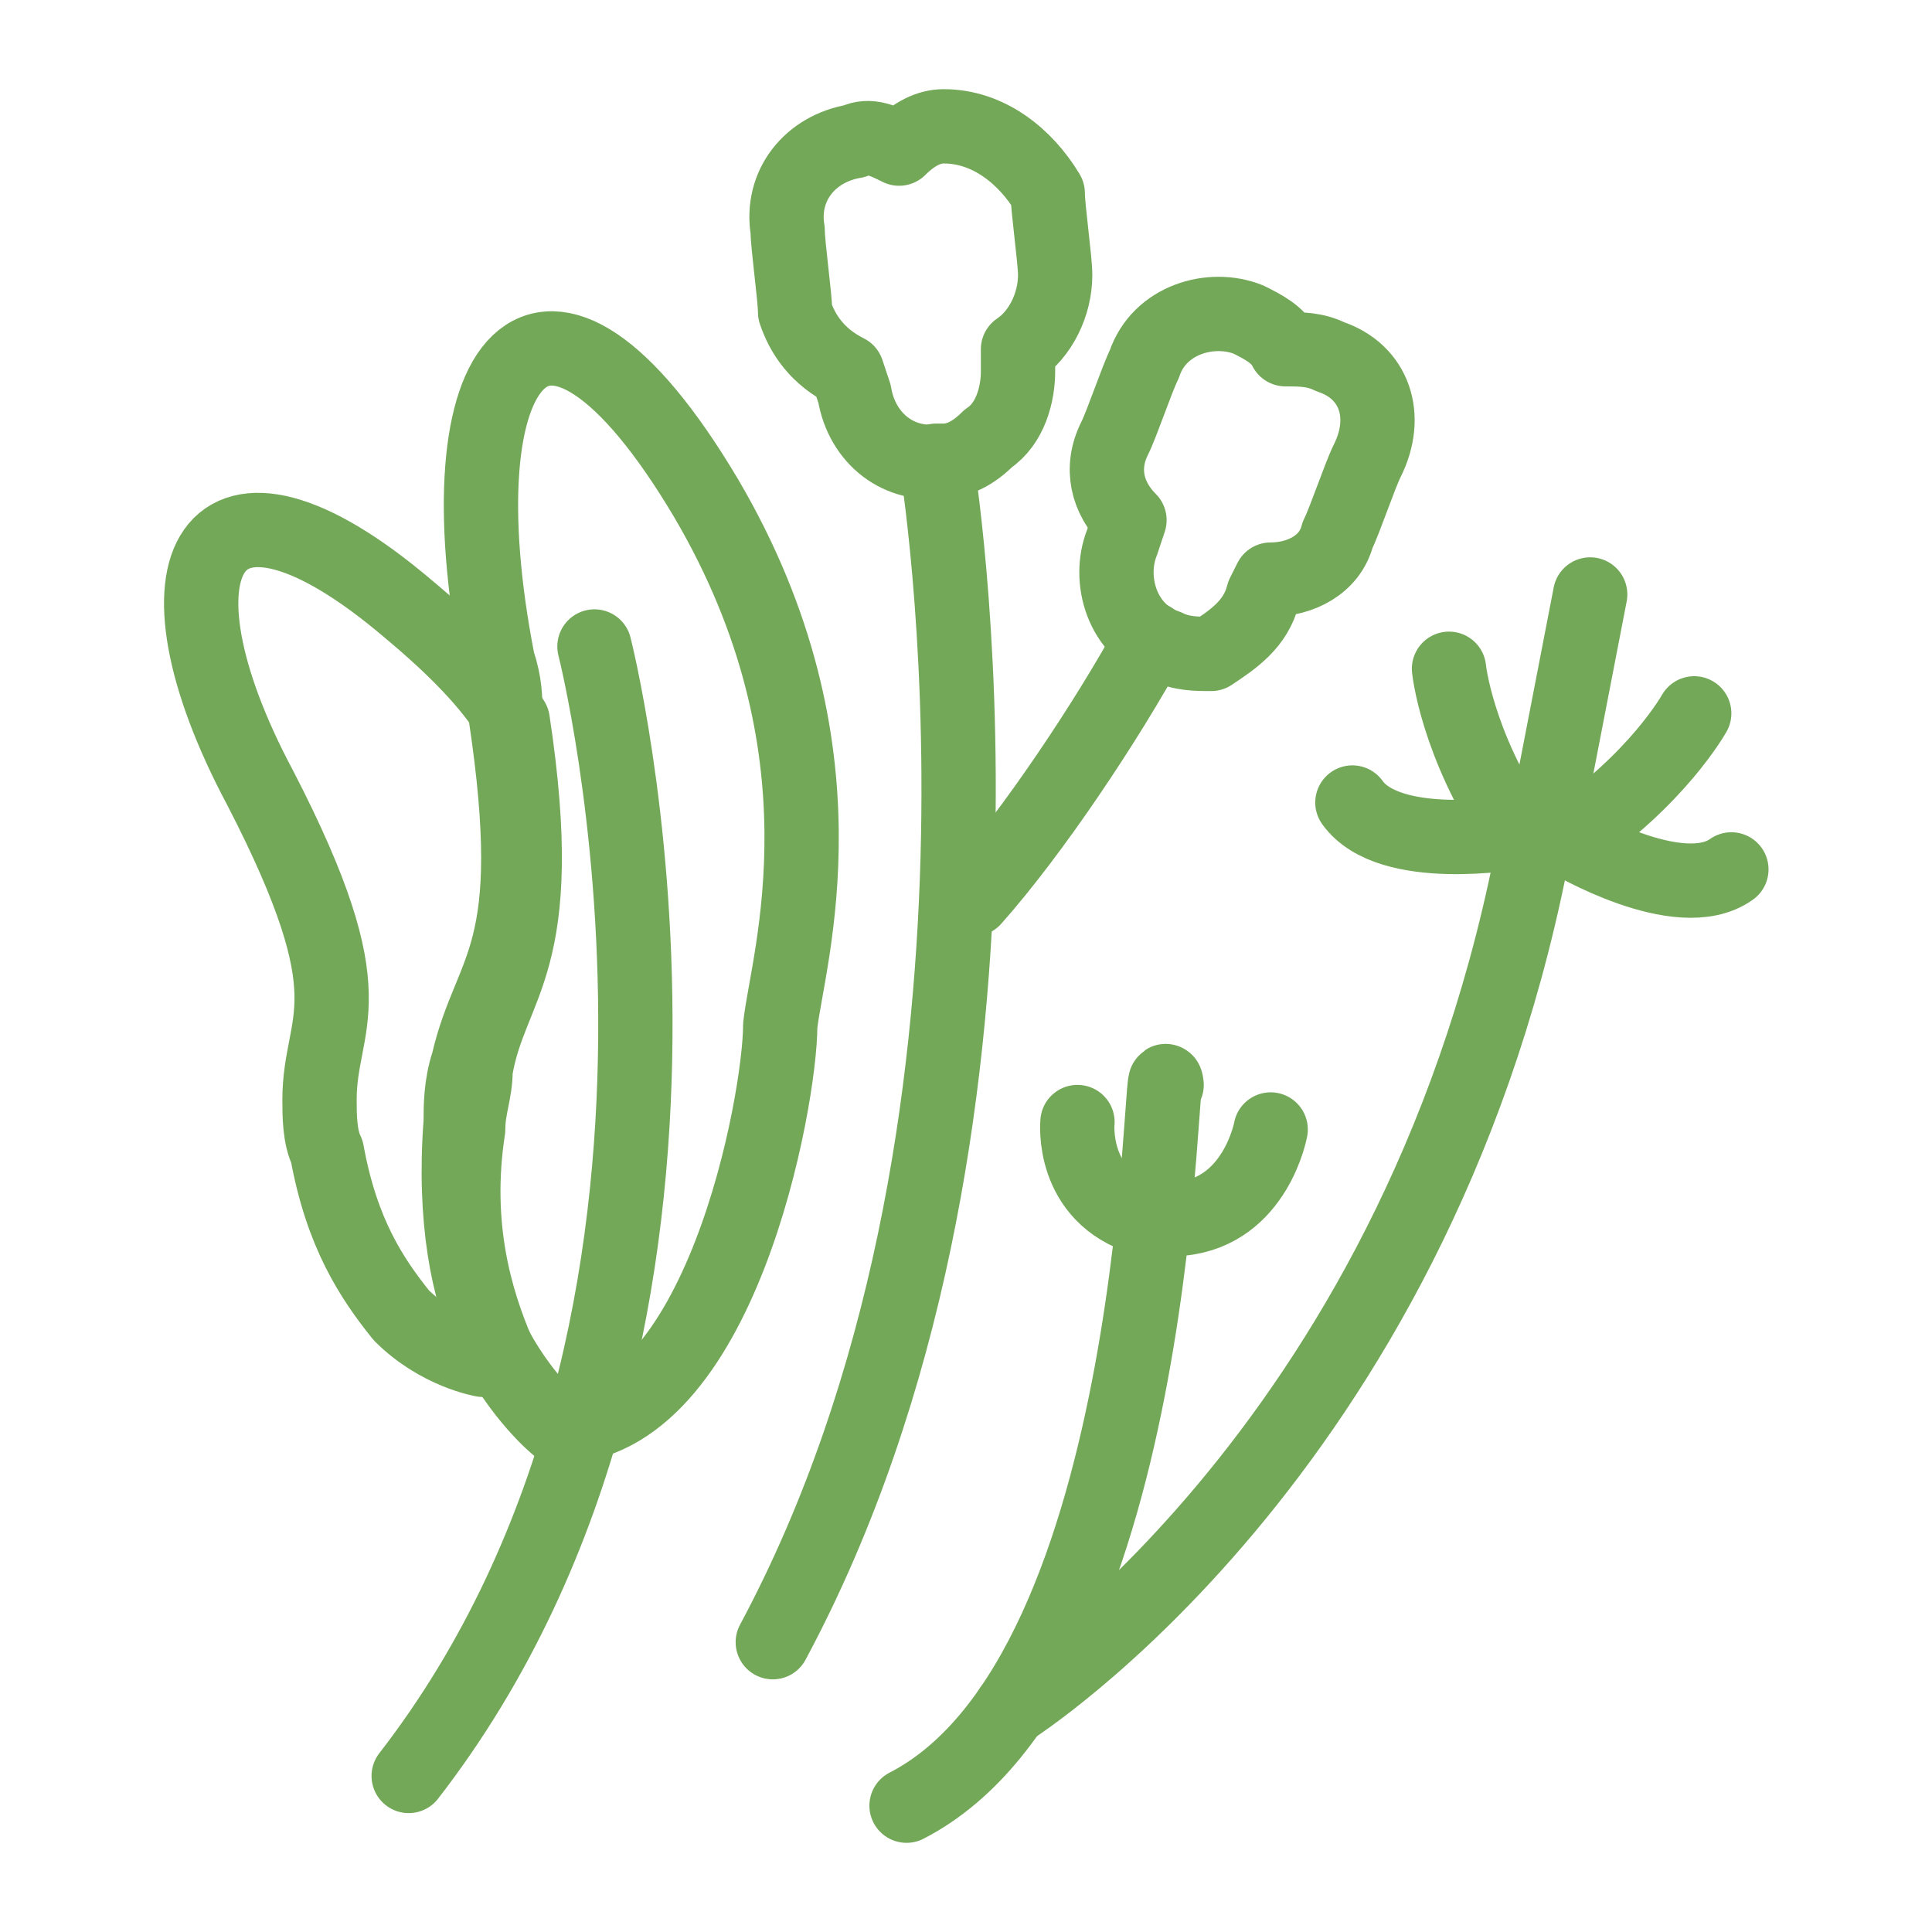 <?xml version="1.0" encoding="UTF-8" standalone="no"?>
<!-- Generator: Adobe Illustrator 19.1.0, SVG Export Plug-In . SVG Version: 6.00 Build 0)  -->

<svg
   version="1.2"
   x="0px"
   y="0px"
   viewBox="0 0 26 26"
   xml:space="preserve"
   id="svg162"
   sodipodi:docname="thyme.svg"
   inkscape:version="1.4 (e7c3feb1, 2024-10-09)"
   xmlns:inkscape="http://www.inkscape.org/namespaces/inkscape"
   xmlns:sodipodi="http://sodipodi.sourceforge.net/DTD/sodipodi-0.dtd"
   xmlns="http://www.w3.org/2000/svg"
   xmlns:svg="http://www.w3.org/2000/svg"><defs
   id="defs162" /><sodipodi:namedview
   id="namedview162"
   pagecolor="#ffffff"
   bordercolor="#000000"
   borderopacity="0.25"
   inkscape:showpageshadow="2"
   inkscape:pageopacity="0.0"
   inkscape:pagecheckerboard="0"
   inkscape:deskcolor="#d1d1d1"
   inkscape:zoom="38.807692"
   inkscape:cx="13"
   inkscape:cy="13"
   inkscape:window-width="1200"
   inkscape:window-height="1186"
   inkscape:window-x="0"
   inkscape:window-y="25"
   inkscape:window-maximized="0"
   inkscape:current-layer="svg162" />

















<g
   id="dried_herbs">
	<g
   id="g162">
		<path
   fill="none"
   stroke="#73A858"
   stroke-linecap="round"
   stroke-linejoin="round"
   stroke-miterlimit="10"
   d="M5.5,23.9    c4.8-6.2,2.5-15.2,2.5-15.2"
   id="path150" />
		<path
   fill="none"
   stroke="#73A858"
   stroke-linecap="round"
   stroke-linejoin="round"
   stroke-miterlimit="10"
   d="M6.3,15.2    c0-0.3,0.1-0.5,0.1-0.8c0.2-1.2,1-1.4,0.5-4.7c-0.3-0.5-0.8-1-1.4-1.5c-2.7-2.3-3.6-0.6-2,2.4c1.5,2.9,0.8,3.1,0.8,4.2    c0,0.2,0,0.5,0.1,0.7c0.2,1.1,0.6,1.7,1,2.2c0.5,0.5,1.1,0.6,1.1,0.6c0.1,0,0.1-0.1,0.2-0.1C6.4,17.5,6.1,16.5,6.3,15.2z"
   id="path151" />
		<path
   fill="none"
   stroke="#73A858"
   stroke-linecap="round"
   stroke-linejoin="round"
   stroke-miterlimit="10"
   d="M9.5,6.7    C7.3,3,5.9,4.8,6.7,8.9c0.1,0.3,0.1,0.5,0.1,0.7c0.5,3.3-0.2,3.4-0.5,4.7c-0.1,0.3-0.1,0.6-0.1,0.8c-0.1,1.3,0.1,2.3,0.4,2.9    c0,0,0,0,0,0c0.4,0.8,0.9,1.2,0.9,1.2c2.2,0,3-4.4,3-5.4C10.6,12.9,11.5,10.1,9.5,6.7z"
   id="path152" />
		<path
   fill="none"
   stroke="#73A858"
   stroke-linecap="round"
   stroke-linejoin="round"
   stroke-miterlimit="10"
   d="M10.4,22.1    c3.7-6.9,2.2-15.9,2.2-15.9"
   id="path153" />
		<path
   fill="none"
   stroke="#73A858"
   stroke-linecap="round"
   stroke-linejoin="round"
   stroke-miterlimit="10"
   d="M15.5,8.6    c-0.6,1.1-1.6,2.6-2.4,3.5"
   id="path154" />
		<path
   fill="none"
   stroke="#73A858"
   stroke-linecap="round"
   stroke-linejoin="round"
   stroke-miterlimit="10"
   d="M17.9,4.8    c-0.2-0.1-0.4-0.1-0.6-0.1c-0.1-0.2-0.3-0.3-0.5-0.4c-0.5-0.2-1.2,0-1.4,0.6c-0.1,0.2-0.3,0.8-0.4,1c-0.2,0.4-0.1,0.8,0.2,1.1    l-0.1,0.3c-0.2,0.5,0,1.2,0.6,1.4c0.2,0.1,0.4,0.1,0.6,0.1C16.6,8.6,16.9,8.4,17,8l0.1-0.2c0.4,0,0.8-0.2,0.9-0.6    c0.1-0.2,0.3-0.8,0.4-1C18.7,5.6,18.5,5,17.9,4.8z"
   id="path155" />
		<path
   fill="none"
   stroke="#73A858"
   stroke-linecap="round"
   stroke-linejoin="round"
   stroke-miterlimit="10"
   d="M12.7,1.7    c-0.2,0-0.4,0.1-0.6,0.3c-0.2-0.1-0.4-0.2-0.6-0.1c-0.6,0.1-1,0.6-0.9,1.2c0,0.2,0.1,0.9,0.1,1.1C10.8,4.5,11,4.8,11.4,5l0.1,0.3    c0.1,0.6,0.6,1,1.2,0.9c0.2,0,0.4-0.1,0.6-0.3c0.3-0.2,0.4-0.6,0.4-0.9l0-0.3c0.3-0.2,0.5-0.6,0.5-1c0-0.2-0.1-0.9-0.1-1.1    C13.8,2.1,13.3,1.7,12.7,1.7z"
   id="path156" />
		<path
   fill="none"
   stroke="#73A858"
   stroke-linecap="round"
   stroke-linejoin="round"
   stroke-miterlimit="10"
   d="M12.2,24.3    c3.5-1.8,3.4-10.5,3.5-9.7"
   id="path157" />
		<path
   fill="none"
   stroke="#73A858"
   stroke-linecap="round"
   stroke-linejoin="round"
   stroke-miterlimit="10"
   d="M20.6,11.6    C19,19.6,13.6,23,13.6,23"
   id="path158" />
		<path
   fill="none"
   stroke="#73A858"
   stroke-linecap="round"
   stroke-linejoin="round"
   stroke-miterlimit="10"
   d="M19.5,9    c0,0,0.1,1,0.9,2.2c0,0-1.7,0.3-2.2-0.4"
   id="path159" />
		<path
   fill="none"
   stroke="#73A858"
   stroke-linecap="round"
   stroke-linejoin="round"
   stroke-miterlimit="10"
   d="M22.8,9.6    c0,0-0.5,0.9-1.7,1.7c0,0,1.5,0.9,2.2,0.4"
   id="path160" />
		
			<line
   fill="none"
   stroke="#73A858"
   stroke-linecap="round"
   stroke-linejoin="round"
   stroke-miterlimit="10"
   x1="20.8"
   y1="11.1"
   x2="21.4"
   y2="8"
   id="line160" />
		<path
   fill="none"
   stroke="#73A858"
   stroke-linecap="round"
   stroke-linejoin="round"
   stroke-miterlimit="10"
   d="M14.5,15.1    c0,0-0.1,1,0.9,1.3"
   id="path161" />
		<path
   fill="none"
   stroke="#73A858"
   stroke-linecap="round"
   stroke-linejoin="round"
   stroke-miterlimit="10"
   d="M17.1,15.2    c0,0-0.2,1.1-1.2,1.2"
   id="path162" />
	</g>
</g>
</svg>
